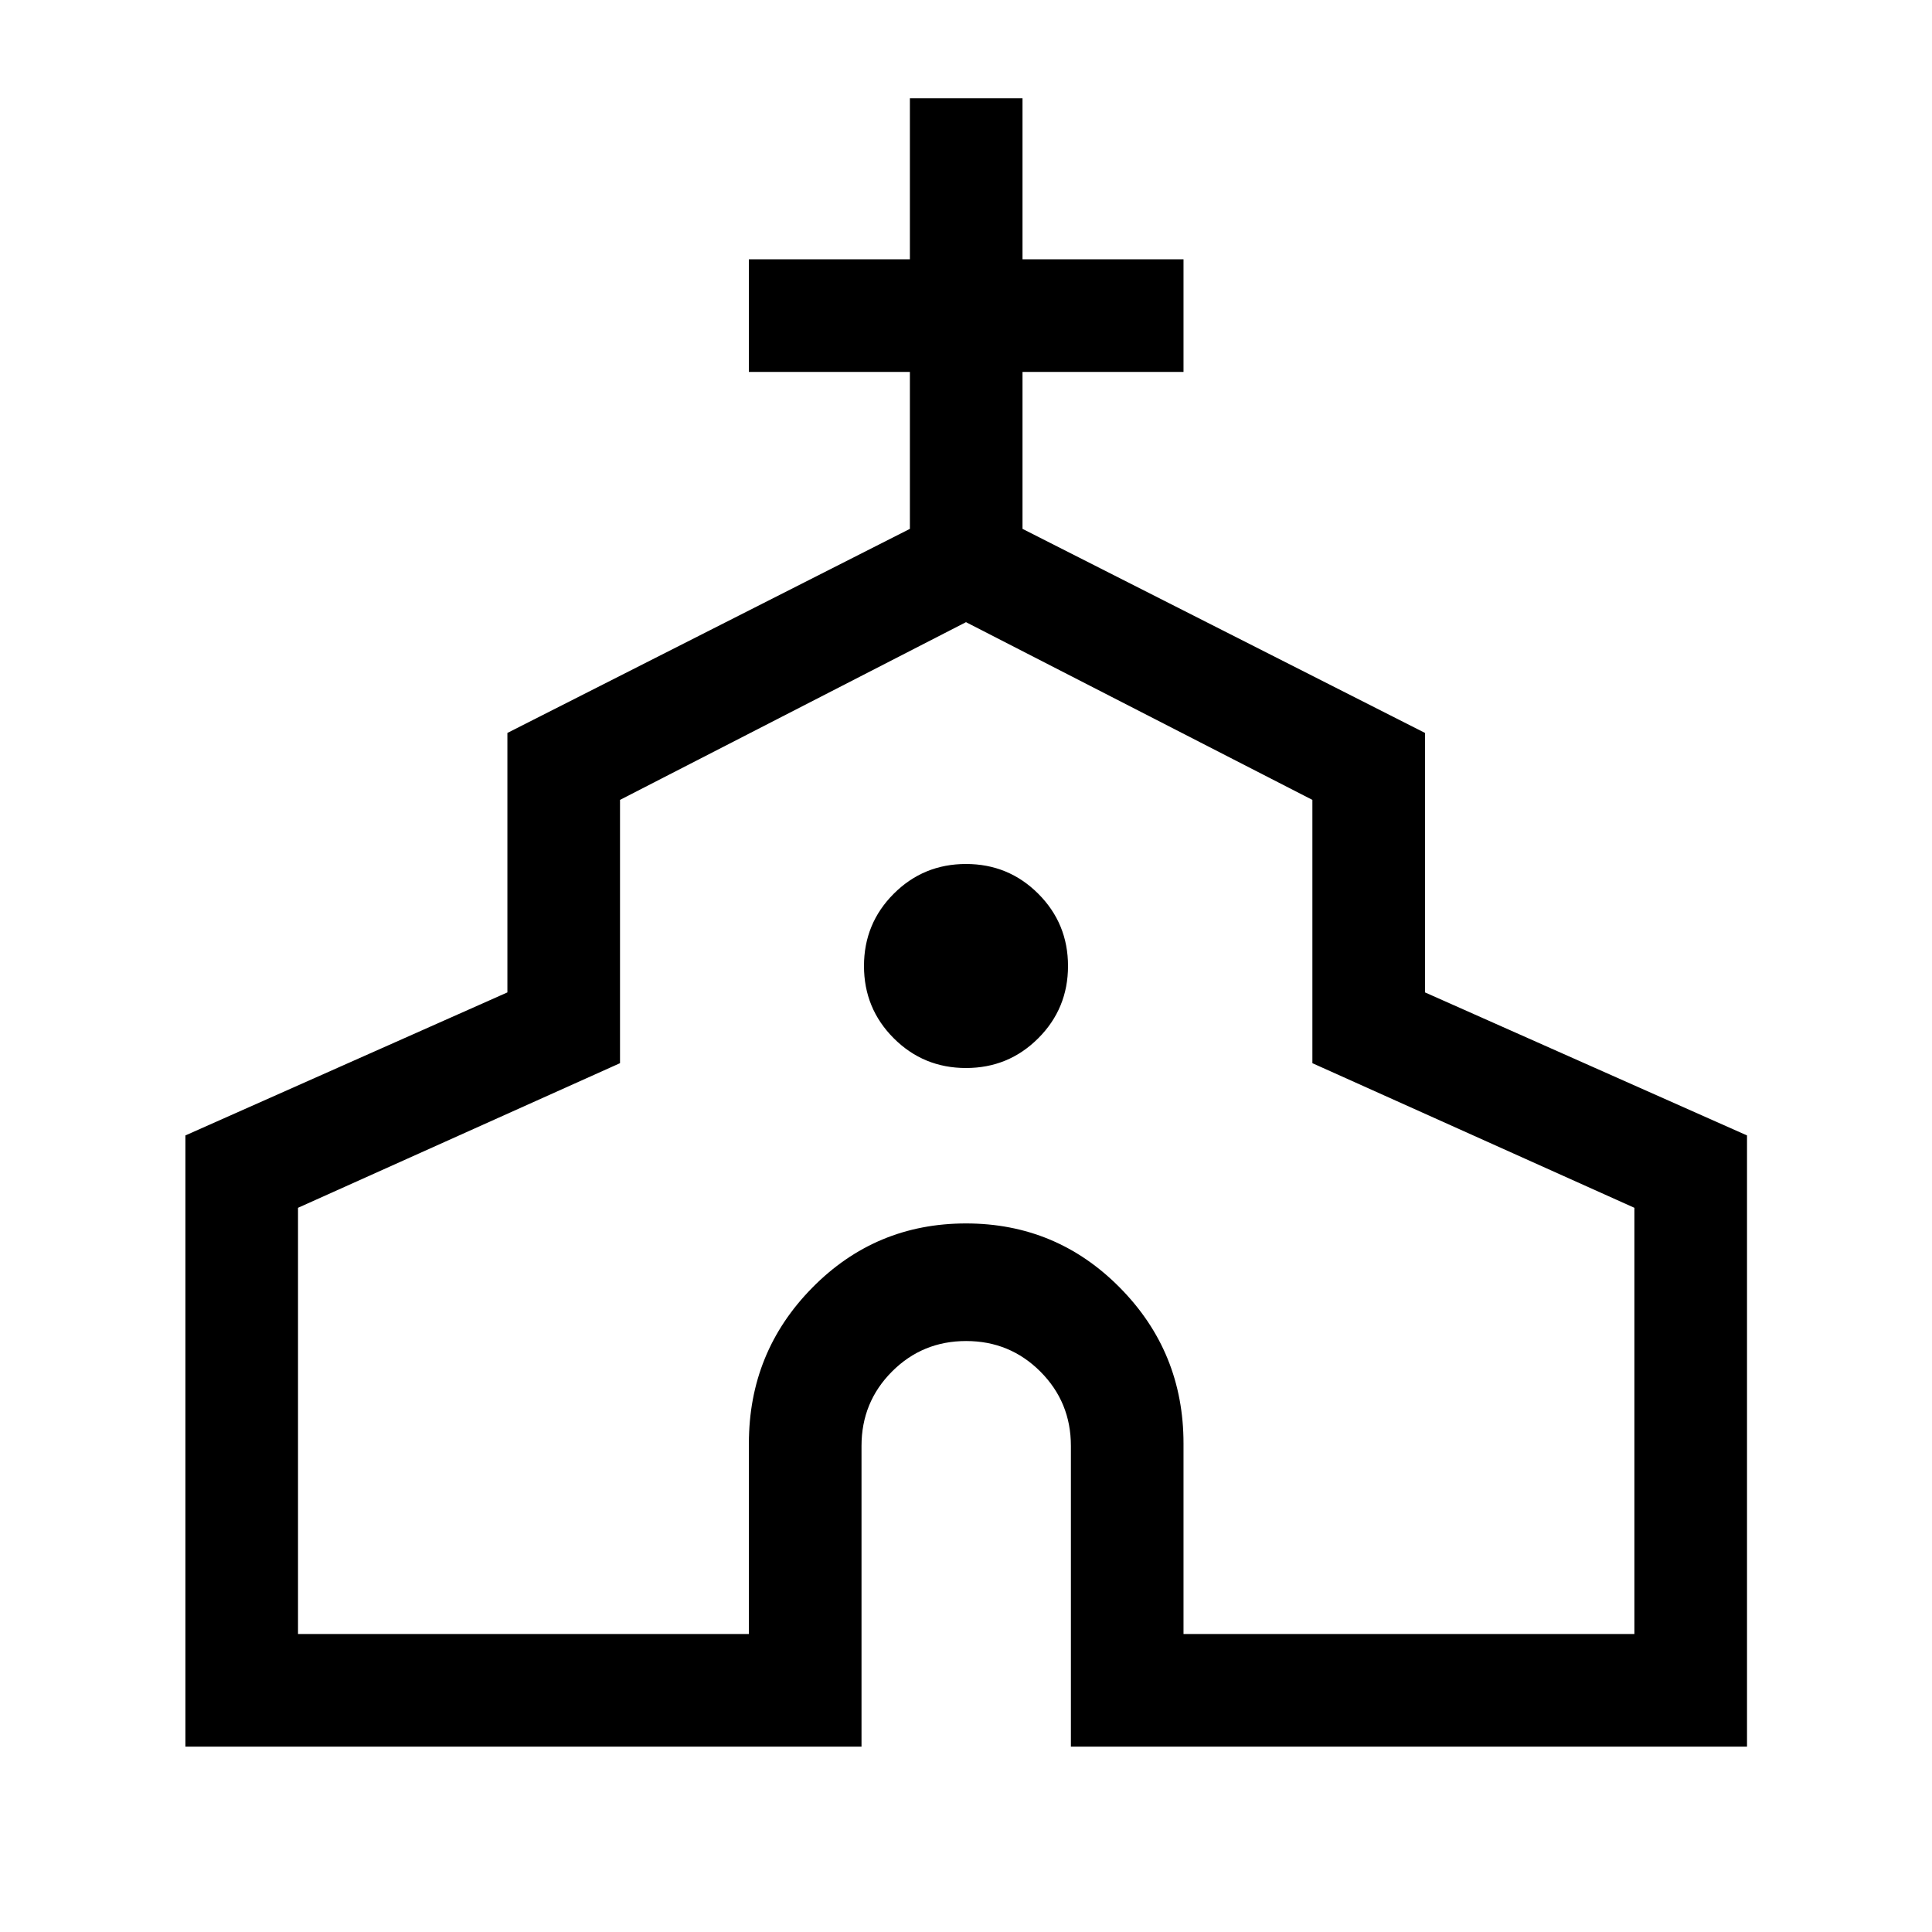 <svg xmlns="http://www.w3.org/2000/svg" height="24" viewBox="0 -960 960 960" width="24"><path d="M92.12-92.12v-303.69l160-71.07v-128.93l200-101.4v-77.98h-80v-55.96h80v-80h55.96v80h80v55.96h-80v77.98l200 101.4v128.93l160 71.07v303.69H532.12v-149.42q0-21.74-15.17-36.93-15.17-15.18-36.89-15.18-21.71 0-36.85 15.18-15.13 15.19-15.13 36.93v149.42H92.12Zm55.96-55.96h224.04v-94.69q0-45.38 31.46-77.34 31.47-31.97 76.43-31.97 44.95 0 76.51 31.97 31.56 31.96 31.56 77.34v94.69h224.04v-211.77l-160-71.86v-130.83L480-650.85l-171.92 88.31v130.83l-160 71.86v211.77ZM480-429.31q21.12 0 35.9-14.78 14.79-14.79 14.79-35.91 0-21.12-14.78-35.9-14.79-14.79-35.91-14.79-21.12 0-35.9 14.78-14.79 14.79-14.79 35.91 0 21.12 14.78 35.9 14.79 14.79 35.91 14.79Zm0 29.66Z"/></svg>